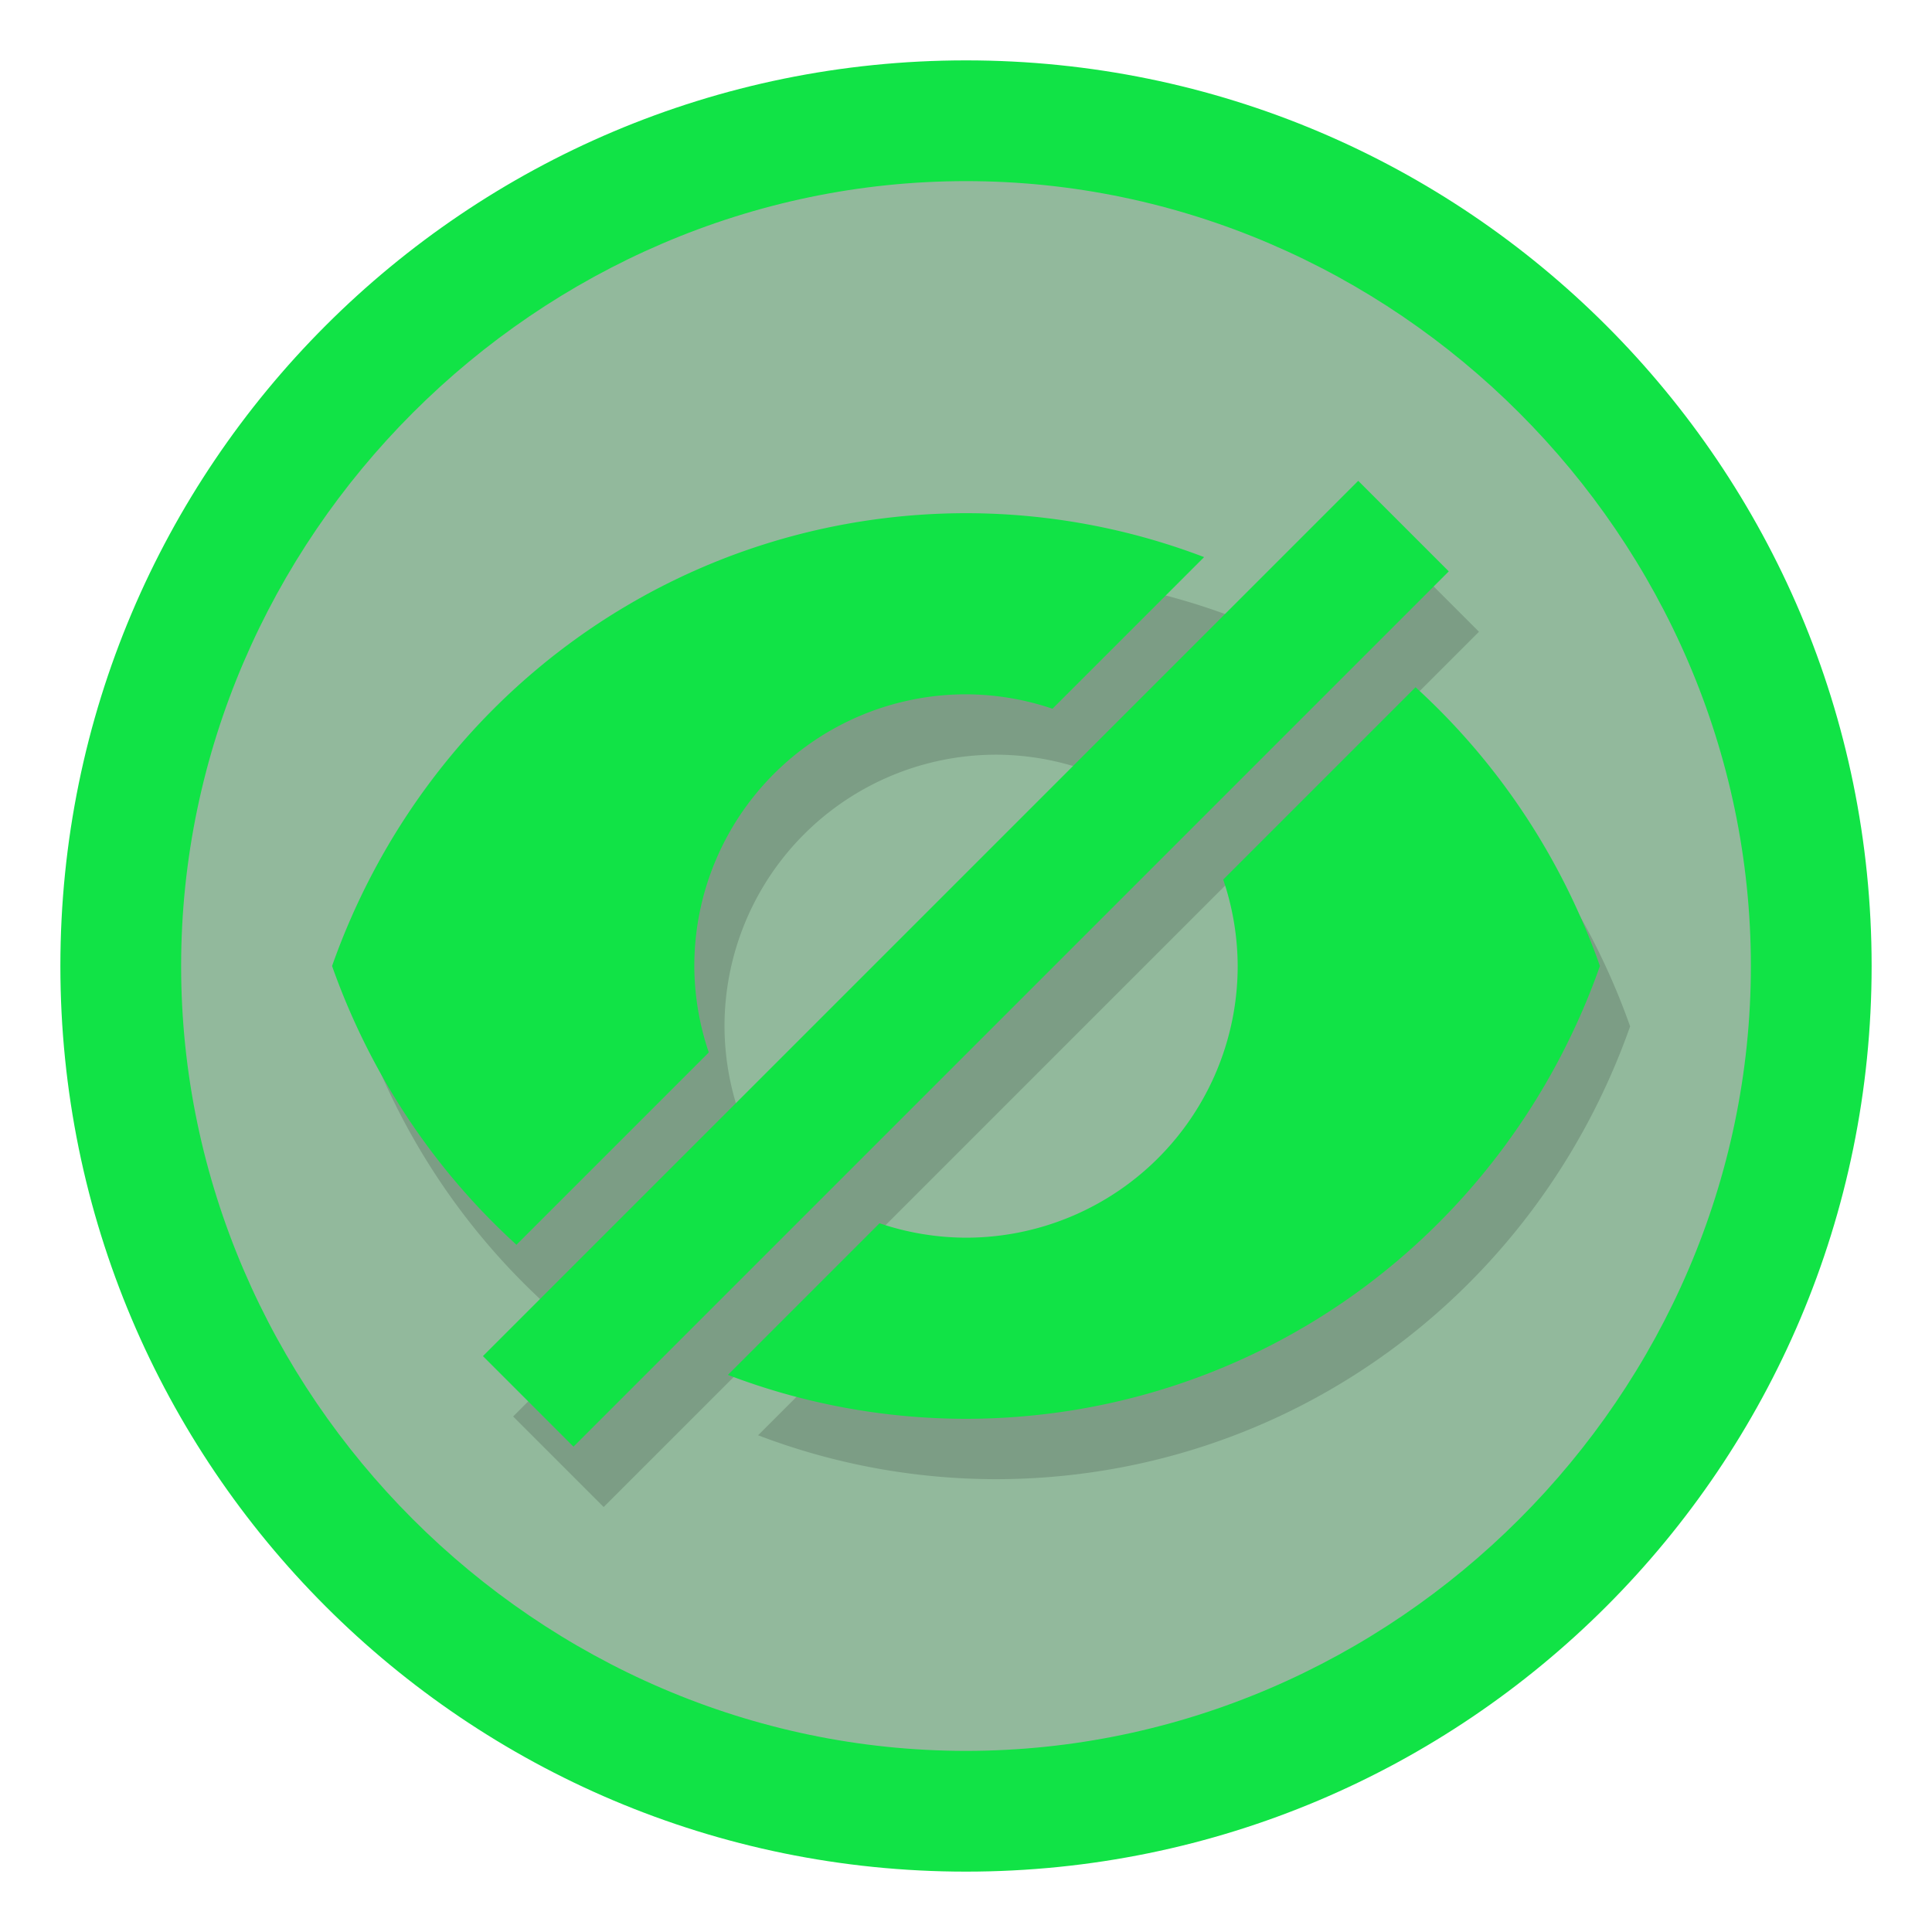 <?xml version="1.0" encoding="UTF-8" standalone="no"?>
<svg
   xmlns:dc="http://purl.org/dc/elements/1.1/"
   xmlns:cc="http://creativecommons.org/ns#"
   xmlns:rdf="http://www.w3.org/1999/02/22-rdf-syntax-ns#"
   xmlns:svg="http://www.w3.org/2000/svg"
   xmlns="http://www.w3.org/2000/svg"
   version="1.1"
   id="svg4157"
   viewBox="0 0 128 128"
   height="128"
   width="128">
  <defs
     id="defs4159">
    <filter
       id="filter4175"
       style="color-interpolation-filters:sRGB;">
      <feGaussianBlur
         id="feGaussianBlur4177"
         result="blur"
         stdDeviation="1 1" />
    </filter>
    <filter
       id="filter4179"
       style="color-interpolation-filters:sRGB;">
      <feGaussianBlur
         id="feGaussianBlur4181"
         result="blur"
         stdDeviation="1 1" />
    </filter>
  </defs>
  <g
     transform="translate(0,-924.362)"
     id="layer1">
    <ellipse
       ry="56"
       rx="56"
       cy="988.362"
       cx="64"
       id="path4591-5-0-4-5-4-2"
       style="opacity:0.25;fill:#11e346;fill-opacity:1;stroke:none" />
    <ellipse
       ry="56"
       rx="56"
       cy="988.362"
       cx="64"
       id="path4591-5-0-4-5-4-7-7"
       style="opacity:0.25;fill:#000000;fill-opacity:1;stroke:none" />
    <path
       id="path4591-5-0-4-5-4"
       d="m 64,928.362 c -33.137,0 -60,26.863 -60,60 -3.53e-5,33.137 26.863,60 60,60 33.137,0 60,-26.863 60,-60 0,-33.137 -26.863,-60 -60,-60 z m 10e-7,8 c 28.403,0 52,23.597 52,52 0,28.403 -23.597,52 -52,52 -28.403,0 -52,-23.597 -52,-52 -10e-7,-28.403 23.597,-52 52,-52 z"
       style="opacity:1;fill:#11e346;fill-opacity:1;stroke:none" />
    <path
       id="path4153-0"
       d="m 66,962.362 c -19.053,0.024 -35.653,12.035 -42,30 2.569,7.261 6.813,13.55 12.217,18.469 L 48.959,998.089 A 18,18 0 0 1 48,992.362 a 18,18 0 0 1 18,-18 18,18 0 0 1 5.73,0.955 L 81.775,965.272 C 76.849,963.392 71.53,962.368 66,962.362 Z M 95.783,973.893 83.041,986.636 A 18,18 0 0 1 84,992.362 a 18,18 0 0 1 -18,18 18,18 0 0 1 -5.73,-0.955 l -10.045,10.045 c 4.926,1.88 10.246,2.904 15.775,2.91 19.053,-0.024 35.653,-12.035 42,-30 -2.569,-7.261 -6.813,-13.55 -12.217,-18.469 z"
       style="fill:#000000;fill-opacity:1;fill-rule:evenodd;stroke:none;stroke-width:1px;stroke-linecap:butt;stroke-linejoin:miter;stroke-opacity:1;opacity:0.15" />
    <path
       id="rect4232-9"
       d="m -696.049,744.132 82.024,0 0,8.485 -82.024,0 z"
       style="opacity:0.15;fill:#000000;fill-opacity:1;stroke:none"
       transform="matrix(0.707,-0.707,0.707,0.707,0,0)" />
    <path
       id="path4153"
       transform="translate(0,924.362)"
       d="M 64 34 C 44.947 34.024 28.347 46.035 22 64 C 24.569 71.261 28.813 77.55 34.217 82.469 L 46.959 69.727 A 18 18 0 0 1 46 64 A 18 18 0 0 1 64 46 A 18 18 0 0 1 69.73 46.955 L 79.775 36.91 C 74.849 35.03 69.53 34.006 64 34 z M 93.783 45.531 L 81.041 58.273 A 18 18 0 0 1 82 64 A 18 18 0 0 1 64 82 A 18 18 0 0 1 58.27 81.045 L 48.225 91.09 C 53.151 92.97 58.47 93.994 64 94 C 83.053 93.976 99.653 81.965 106 64 C 103.431 56.739 99.187 50.45 93.783 45.531 z "
       style="fill:#11e346;fill-opacity:1;fill-rule:evenodd;stroke:none;stroke-width:1px;stroke-linecap:butt;stroke-linejoin:miter;stroke-opacity:1" />
    <path
       id="rect4232"
       d="m -694.635,739.89 82.024,0 0,8.485 -82.024,0 z"
       style="fill:#11e346;fill-opacity:1;stroke:none"
       transform="matrix(0.707,-0.707,0.707,0.707,0,0)" />
  </g>
</svg>

